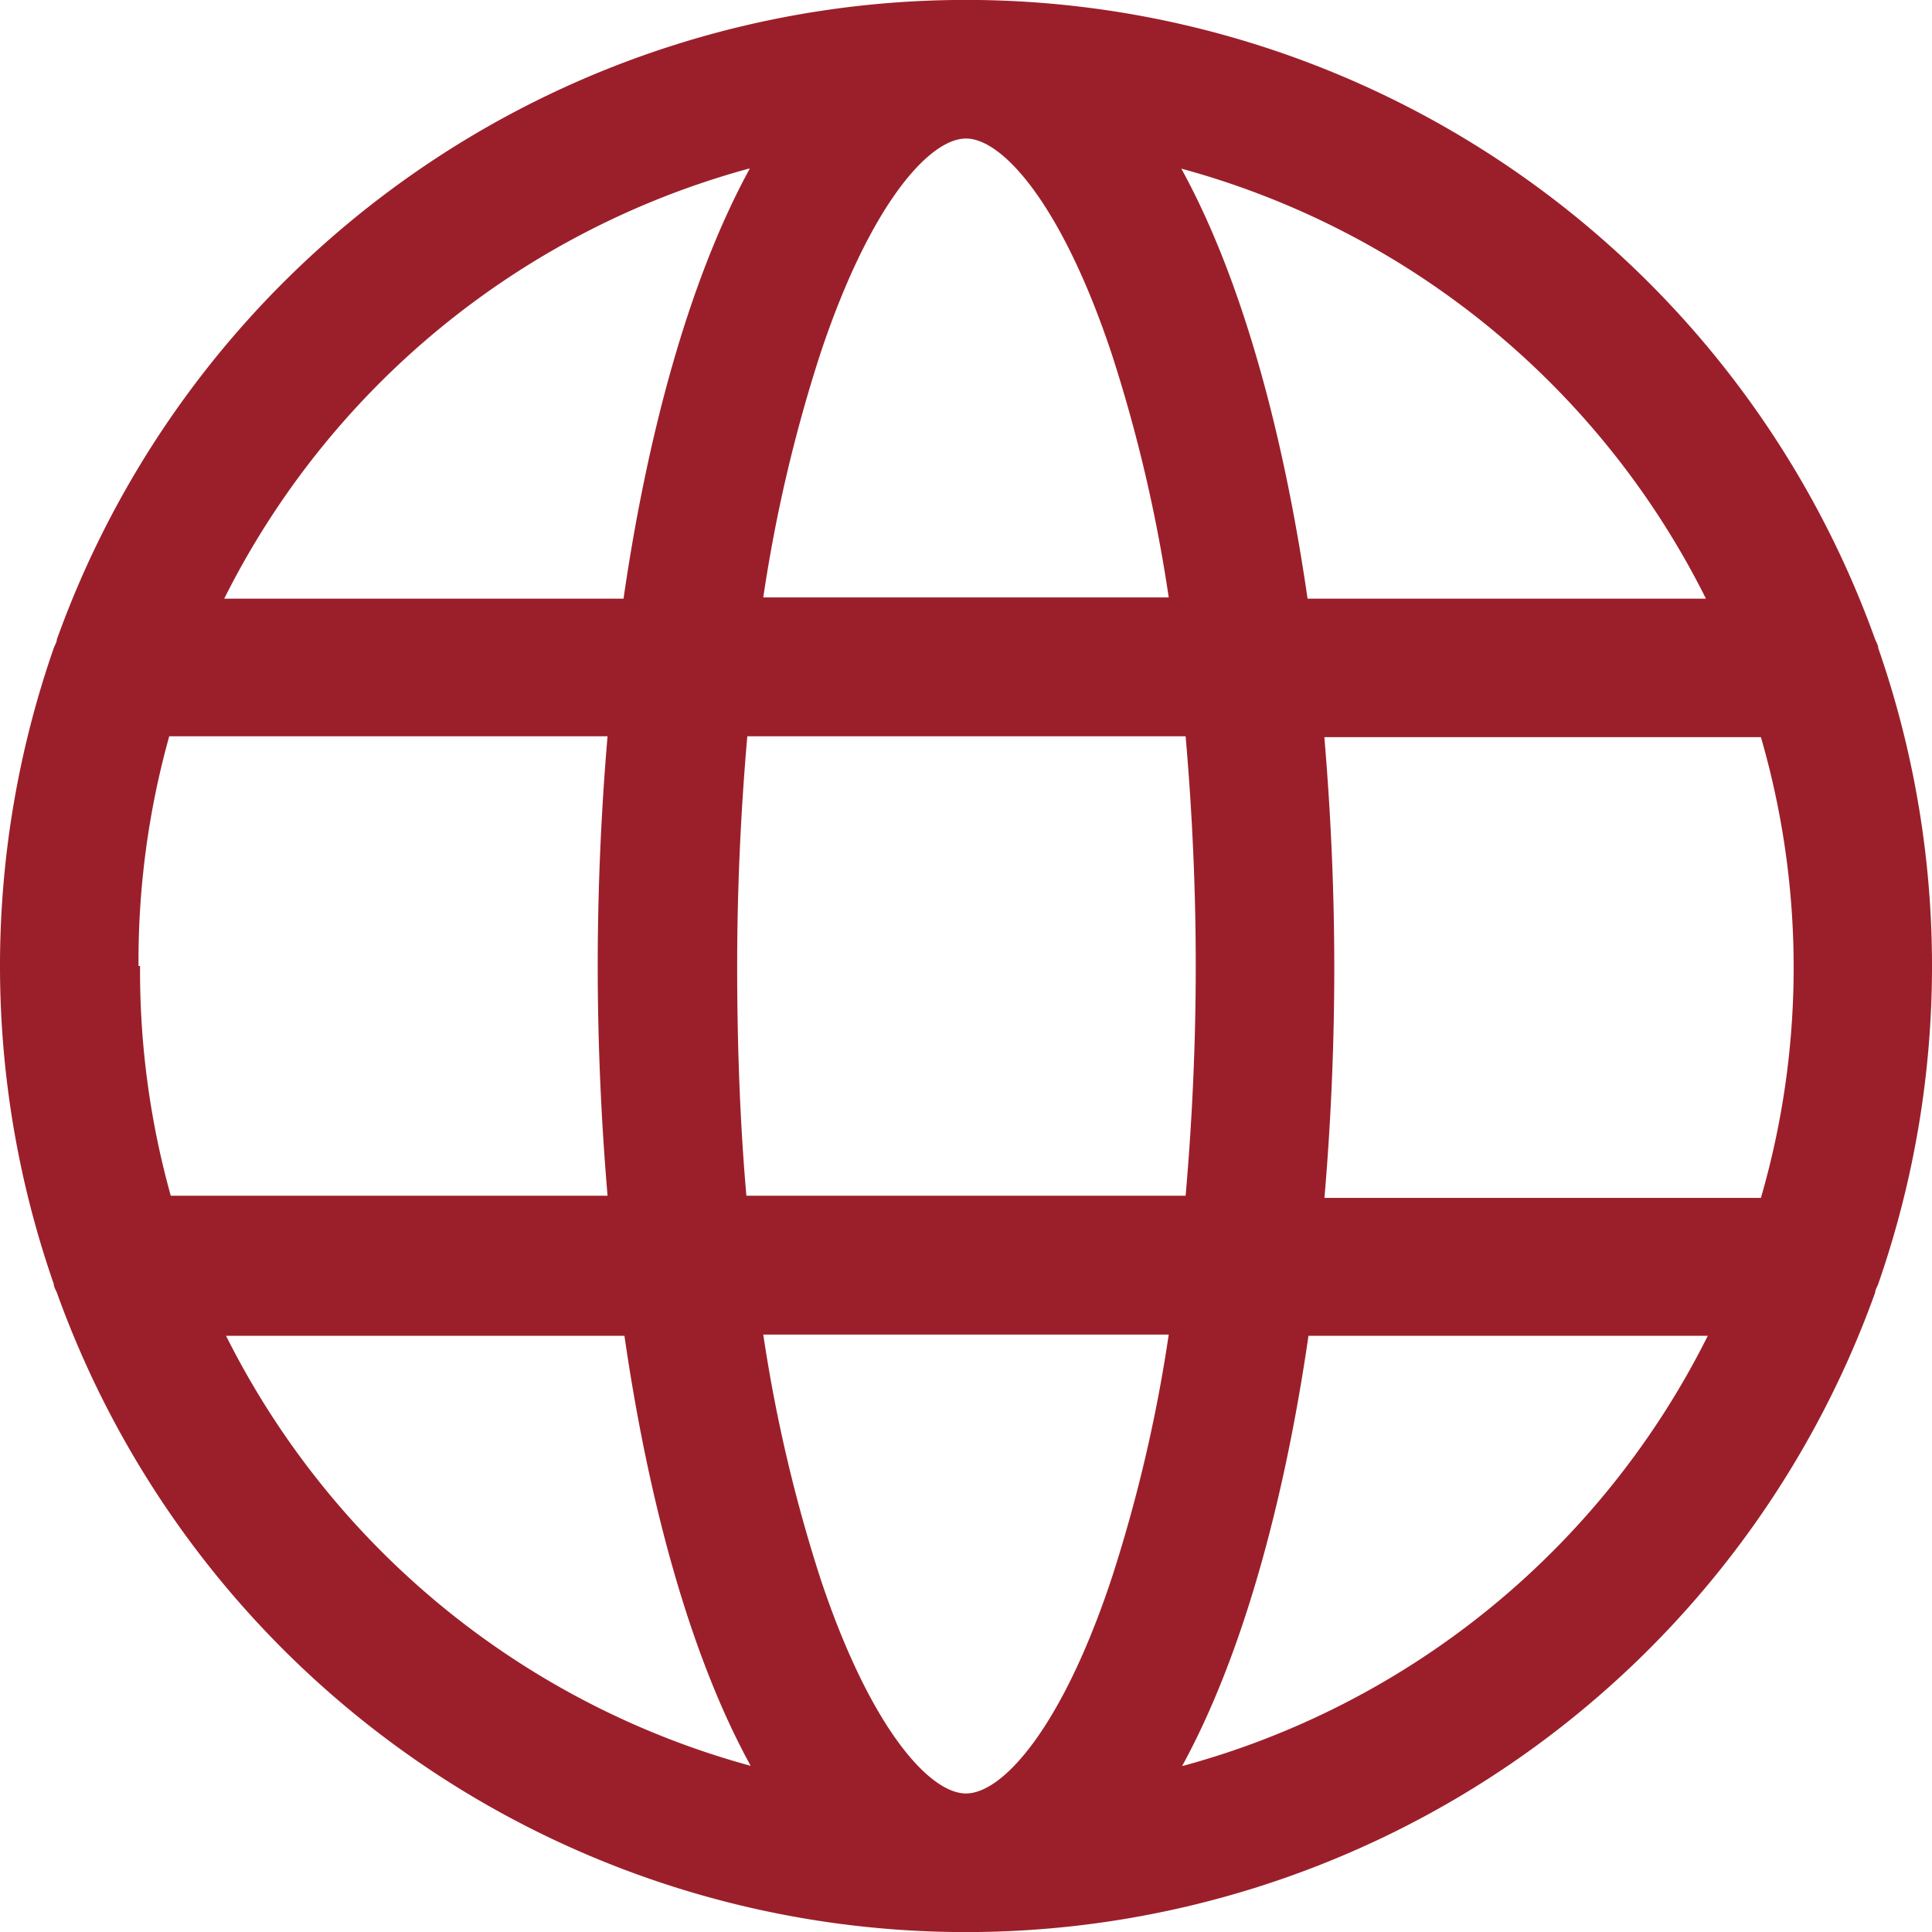 <svg id="OBJECTS" xmlns="http://www.w3.org/2000/svg" viewBox="0 0 62.9 62.9"><defs><style>.cls-1{fill:#9b1f2a;}</style></defs><path class="cls-1" d="M61.15,41.8a31.48,31.48,0,0,0,0-20.7c0-.09-.06-.19-.1-.28a31.45,31.45,0,0,0-59.2,0c0,.09-.07.19-.1.28a31.48,31.48,0,0,0,0,20.7c0,.09.06.19.1.28a31.45,31.45,0,0,0,59.2,0c0-.09.07-.19.1-.28ZM31.45,58.39c-1.2,0-3.13-2.16-4.74-7a49.67,49.67,0,0,1-1.86-7.94h13.2a48.86,48.86,0,0,1-1.86,7.94c-1.61,4.85-3.54,7-4.74,7ZM24.3,38.93C24.09,36.53,24,34,24,31.45s.12-5.07.33-7.48H38.6c.21,2.41.33,4.91.33,7.48s-.12,5.08-.33,7.48ZM4.51,31.45a27.2,27.2,0,0,1,1-7.48H19.78c-.21,2.46-.32,5-.32,7.48s.11,5,.32,7.48H5.56a27.2,27.2,0,0,1-1-7.48ZM31.45,4.51c1.2,0,3.13,2.17,4.74,7a48.86,48.86,0,0,1,1.86,7.94H24.85a48.86,48.86,0,0,1,1.86-7.94c1.61-4.84,3.54-7,4.74-7ZM43.12,24H57.33a26.92,26.92,0,0,1,0,15H43.12c.21-2.45.32-5,.32-7.48s-.11-5-.32-7.48Zm12.45-4.51h-13c-.8-5.53-2.18-10.49-4.11-14a27,27,0,0,1,17.08,14Zm-31.16-14c-1.93,3.53-3.31,8.49-4.11,14h-13a27.06,27.06,0,0,1,17.08-14Zm-17.08,38h13c.8,5.53,2.18,10.49,4.11,14a27.06,27.06,0,0,1-17.08-14Zm31.16,14c1.93-3.53,3.31-8.49,4.11-14h13a27,27,0,0,1-17.08,14Zm0,0"/></svg>